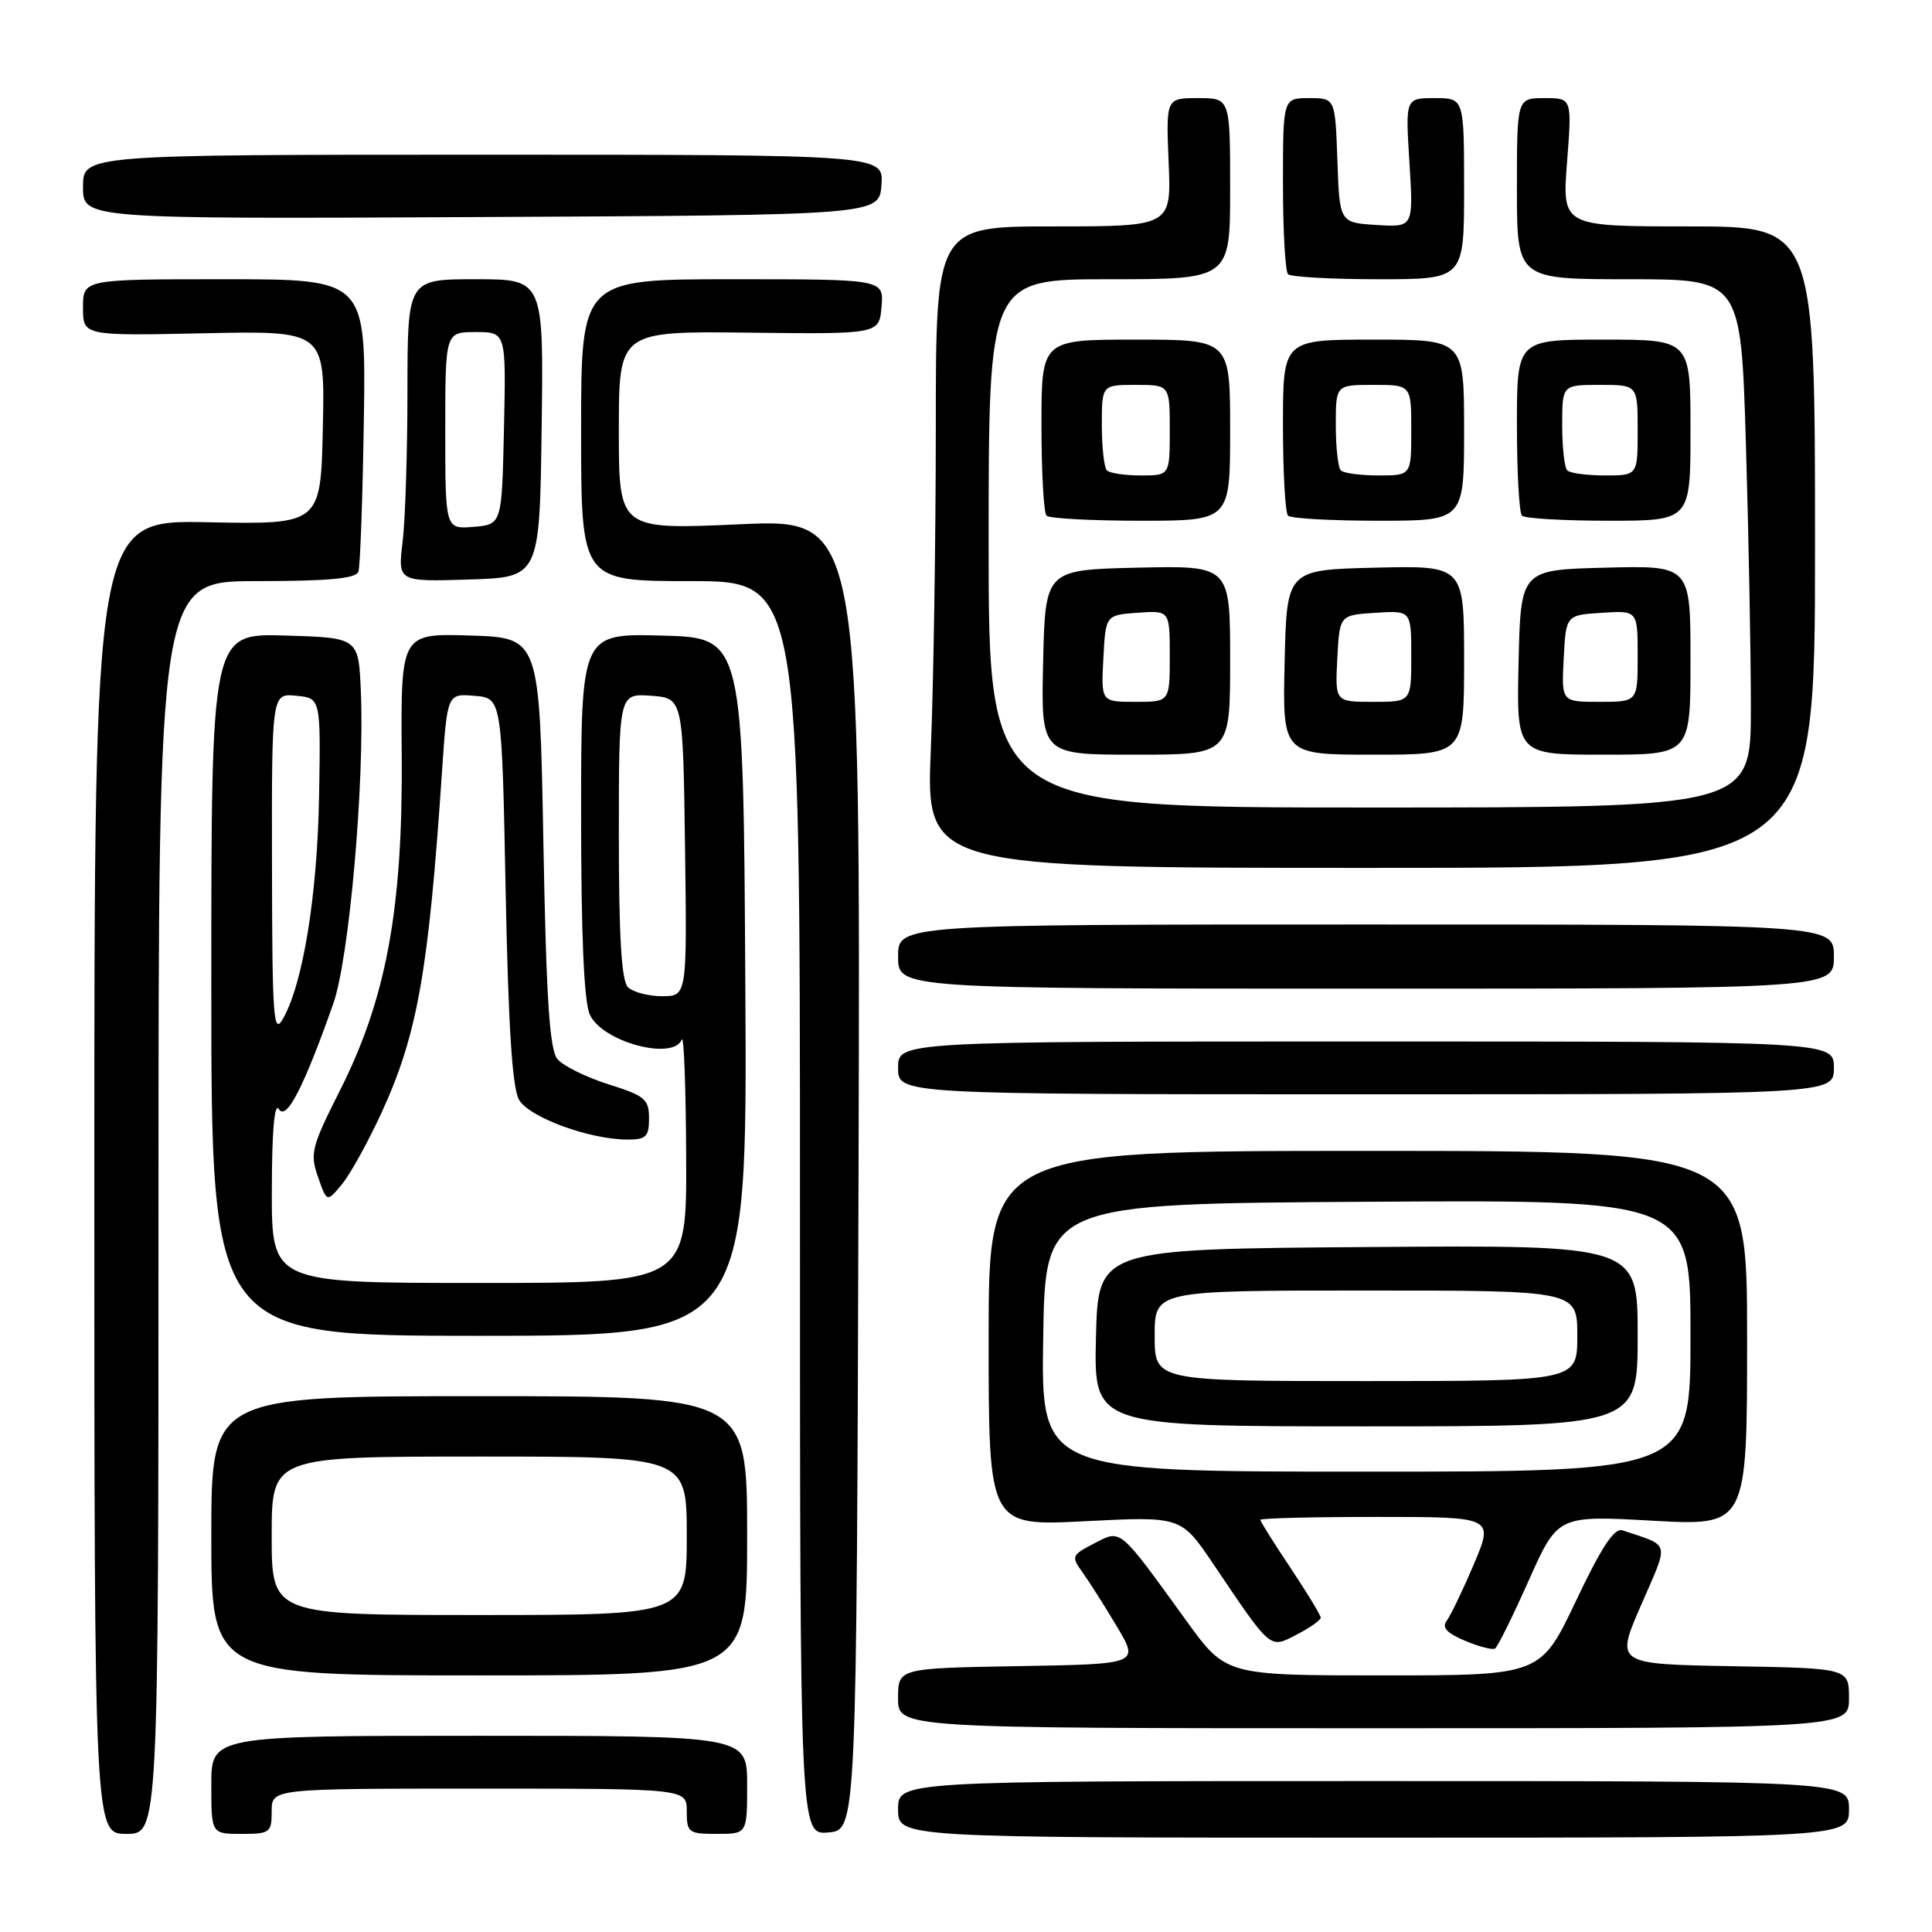<?xml version="1.0" encoding="UTF-8" standalone="no"?>
<!DOCTYPE svg PUBLIC "-//W3C//DTD SVG 1.1//EN" "http://www.w3.org/Graphics/SVG/1.1/DTD/svg11.dtd" >
<svg xmlns="http://www.w3.org/2000/svg" xmlns:xlink="http://www.w3.org/1999/xlink" version="1.1" viewBox="0 0 256 256">
 <g >
 <path fill="currentColor"
d=" M 245.00 239.75 C 245.00 236.00 245.00 236.00 182.00 236.00 C 119.00 236.00 119.00 236.00 119.00 239.75 C 119.00 243.50 119.00 243.50 182.00 243.50 C 245.00 243.50 245.00 243.50 245.00 239.75 Z  M 21.00 160.00 C 21.00 77.00 21.00 77.00 34.03 77.00 C 43.56 77.00 47.18 76.66 47.49 75.75 C 47.73 75.06 48.05 66.06 48.21 55.75 C 48.50 37.00 48.50 37.00 29.75 37.00 C 11.00 37.00 11.00 37.00 11.00 40.75 C 11.00 44.50 11.00 44.50 27.03 44.16 C 43.06 43.82 43.06 43.82 42.78 56.66 C 42.50 69.50 42.50 69.50 27.50 69.20 C 12.50 68.90 12.50 68.90 12.50 155.95 C 12.50 243.00 12.50 243.00 16.75 243.00 C 21.00 243.00 21.00 243.00 21.00 160.00 Z  M 36.00 240.00 C 36.00 237.00 36.00 237.00 63.50 237.00 C 91.00 237.00 91.00 237.00 91.00 240.00 C 91.00 242.83 91.22 243.00 95.00 243.00 C 99.00 243.00 99.00 243.00 99.00 236.50 C 99.00 230.00 99.00 230.00 63.50 230.00 C 28.00 230.00 28.00 230.00 28.00 236.50 C 28.00 243.00 28.00 243.00 32.00 243.00 C 35.78 243.00 36.00 242.83 36.00 240.00 Z  M 113.76 155.62 C 114.01 68.74 114.01 68.74 98.01 69.47 C 82.00 70.19 82.00 70.19 82.00 57.04 C 82.00 43.88 82.00 43.88 99.25 44.08 C 116.50 44.28 116.50 44.28 116.81 40.64 C 117.12 37.00 117.12 37.00 97.06 37.00 C 77.00 37.00 77.00 37.00 77.00 57.00 C 77.00 77.00 77.00 77.00 91.50 77.00 C 106.00 77.00 106.00 77.00 106.00 160.06 C 106.00 243.12 106.00 243.12 109.75 242.81 C 113.50 242.50 113.50 242.50 113.76 155.62 Z  M 245.00 225.03 C 245.00 221.05 245.00 221.05 229.53 220.78 C 214.05 220.50 214.05 220.50 217.45 212.69 C 221.20 204.06 221.42 204.95 215.00 202.78 C 213.91 202.41 212.23 204.94 208.82 212.14 C 204.13 222.00 204.13 222.00 183.28 222.00 C 162.43 222.00 162.43 222.00 157.19 214.75 C 148.17 202.28 148.60 202.64 144.97 204.52 C 141.99 206.06 141.92 206.23 143.42 208.32 C 144.29 209.52 146.34 212.75 147.98 215.50 C 150.96 220.50 150.96 220.50 134.98 220.77 C 119.00 221.05 119.00 221.05 119.00 225.02 C 119.00 229.00 119.00 229.00 182.00 229.00 C 245.00 229.00 245.00 229.00 245.00 225.03 Z  M 99.00 203.50 C 99.00 185.00 99.00 185.00 63.50 185.00 C 28.00 185.00 28.00 185.00 28.00 203.50 C 28.00 222.00 28.00 222.00 63.50 222.00 C 99.00 222.00 99.00 222.00 99.00 203.50 Z  M 202.56 209.43 C 206.41 200.80 206.41 200.80 218.95 201.50 C 231.50 202.20 231.50 202.20 231.50 177.35 C 231.50 152.50 231.50 152.50 181.25 152.50 C 131.00 152.50 131.00 152.50 131.00 177.36 C 131.00 202.22 131.00 202.22 143.75 201.57 C 156.50 200.92 156.50 200.92 160.75 207.21 C 168.54 218.76 168.20 218.47 171.84 216.58 C 173.58 215.68 175.00 214.68 175.00 214.35 C 175.00 214.02 173.20 211.06 171.00 207.76 C 168.80 204.47 167.00 201.60 167.00 201.39 C 167.00 201.17 173.96 201.00 182.47 201.00 C 197.94 201.00 197.94 201.00 195.30 207.25 C 193.84 210.69 192.22 214.06 191.70 214.75 C 191.02 215.65 191.70 216.39 194.12 217.41 C 195.97 218.19 197.76 218.65 198.10 218.44 C 198.44 218.23 200.45 214.17 202.56 209.43 Z  M 98.76 130.75 C 98.50 84.50 98.50 84.50 87.75 84.22 C 77.00 83.93 77.00 83.93 77.00 107.92 C 77.00 123.98 77.38 132.75 78.16 134.45 C 79.80 138.05 89.19 140.59 90.34 137.75 C 90.62 137.06 90.88 144.04 90.92 153.25 C 91.00 170.00 91.00 170.00 63.50 170.00 C 36.00 170.00 36.00 170.00 36.02 157.75 C 36.03 149.83 36.36 146.02 36.96 146.97 C 37.95 148.54 40.23 144.12 44.16 133.00 C 46.28 126.97 48.34 103.60 47.81 91.50 C 47.50 84.50 47.50 84.50 37.75 84.21 C 28.00 83.93 28.00 83.93 28.00 130.46 C 28.00 177.00 28.00 177.00 63.51 177.00 C 99.02 177.00 99.02 177.00 98.76 130.75 Z  M 50.53 147.50 C 55.31 137.10 56.79 128.79 58.57 102.20 C 59.27 91.90 59.27 91.90 62.88 92.20 C 66.50 92.50 66.50 92.50 67.00 118.00 C 67.35 135.94 67.88 144.16 68.77 145.72 C 70.11 148.06 78.13 151.00 83.18 151.00 C 85.61 151.00 86.00 150.61 86.00 148.18 C 86.00 145.65 85.45 145.19 80.61 143.67 C 77.64 142.73 74.61 141.23 73.86 140.33 C 72.82 139.08 72.38 132.38 72.00 111.60 C 71.50 84.50 71.50 84.50 62.30 84.21 C 53.11 83.93 53.11 83.93 53.23 100.21 C 53.38 120.48 51.18 132.34 45.02 144.54 C 41.28 151.96 41.05 152.85 42.14 155.96 C 43.31 159.33 43.31 159.33 45.31 156.92 C 46.41 155.59 48.75 151.35 50.53 147.50 Z  M 243.00 141.50 C 243.00 138.00 243.00 138.00 181.00 138.00 C 119.00 138.00 119.00 138.00 119.00 141.50 C 119.00 145.00 119.00 145.00 181.00 145.00 C 243.00 145.00 243.00 145.00 243.00 141.50 Z  M 243.00 126.75 C 243.00 122.50 243.00 122.50 181.00 122.50 C 119.00 122.50 119.00 122.50 119.00 126.75 C 119.00 131.00 119.00 131.00 181.00 131.00 C 243.00 131.00 243.00 131.00 243.00 126.75 Z  M 240.50 72.50 C 240.50 30.00 240.50 30.00 223.74 30.00 C 206.99 30.00 206.99 30.00 207.64 21.50 C 208.30 13.00 208.30 13.00 204.65 13.00 C 201.00 13.00 201.00 13.00 201.00 25.00 C 201.00 37.00 201.00 37.00 215.84 37.00 C 230.68 37.00 230.68 37.00 231.34 58.75 C 231.70 70.71 232.00 86.46 232.00 93.75 C 232.00 107.00 232.00 107.00 181.50 107.00 C 131.00 107.00 131.00 107.00 131.00 72.00 C 131.00 37.00 131.00 37.00 147.00 37.00 C 163.00 37.00 163.00 37.00 163.00 25.00 C 163.00 13.00 163.00 13.00 158.75 13.00 C 154.50 13.00 154.50 13.00 154.85 21.50 C 155.21 30.00 155.21 30.00 139.60 30.00 C 124.00 30.00 124.00 30.00 124.00 56.75 C 123.99 71.46 123.70 90.59 123.34 99.25 C 122.69 115.00 122.69 115.00 181.59 115.00 C 240.50 115.00 240.50 115.00 240.50 72.50 Z  M 163.00 87.47 C 163.00 74.94 163.00 74.94 150.75 75.22 C 138.50 75.50 138.50 75.50 138.22 87.75 C 137.94 100.00 137.94 100.00 150.47 100.00 C 163.00 100.00 163.00 100.00 163.00 87.47 Z  M 194.00 87.47 C 194.00 74.94 194.00 74.94 182.25 75.22 C 170.50 75.50 170.50 75.50 170.22 87.75 C 169.94 100.00 169.94 100.00 181.97 100.00 C 194.00 100.00 194.00 100.00 194.00 87.47 Z  M 224.00 87.47 C 224.00 74.93 224.00 74.93 212.75 75.22 C 201.50 75.50 201.50 75.50 201.22 87.75 C 200.94 100.00 200.94 100.00 212.47 100.00 C 224.00 100.00 224.00 100.00 224.00 87.47 Z  M 71.77 56.75 C 72.04 37.00 72.04 37.00 63.02 37.00 C 54.00 37.00 54.00 37.00 53.99 51.75 C 53.99 59.86 53.70 68.88 53.35 71.79 C 52.71 77.08 52.71 77.08 62.11 76.79 C 71.50 76.50 71.50 76.50 71.77 56.75 Z  M 163.00 57.00 C 163.00 45.00 163.00 45.00 150.50 45.00 C 138.00 45.00 138.00 45.00 138.00 56.33 C 138.00 62.57 138.30 67.97 138.67 68.33 C 139.03 68.70 144.66 69.00 151.17 69.00 C 163.00 69.00 163.00 69.00 163.00 57.00 Z  M 194.00 57.00 C 194.00 45.00 194.00 45.00 182.00 45.00 C 170.00 45.00 170.00 45.00 170.00 56.33 C 170.00 62.57 170.30 67.97 170.67 68.33 C 171.03 68.70 176.43 69.00 182.67 69.00 C 194.00 69.00 194.00 69.00 194.00 57.00 Z  M 224.00 57.00 C 224.00 45.00 224.00 45.00 212.50 45.00 C 201.00 45.00 201.00 45.00 201.00 56.33 C 201.00 62.57 201.30 67.97 201.67 68.33 C 202.03 68.70 207.21 69.00 213.17 69.00 C 224.00 69.00 224.00 69.00 224.00 57.00 Z  M 194.00 25.00 C 194.00 13.00 194.00 13.00 190.11 13.00 C 186.22 13.00 186.22 13.00 186.76 21.56 C 187.29 30.12 187.29 30.12 182.39 29.81 C 177.50 29.50 177.50 29.50 177.21 21.25 C 176.92 13.00 176.92 13.00 173.46 13.00 C 170.00 13.00 170.00 13.00 170.00 24.33 C 170.00 30.57 170.30 35.97 170.67 36.33 C 171.03 36.70 176.43 37.00 182.67 37.00 C 194.00 37.00 194.00 37.00 194.00 25.00 Z  M 116.80 24.50 C 117.09 20.50 117.09 20.50 64.05 20.50 C 11.00 20.50 11.00 20.50 11.00 24.76 C 11.00 29.02 11.00 29.02 63.75 28.76 C 116.50 28.50 116.50 28.50 116.80 24.50 Z  M 36.00 203.50 C 36.00 193.00 36.00 193.00 63.50 193.00 C 91.00 193.00 91.00 193.00 91.00 203.50 C 91.00 214.00 91.00 214.00 63.50 214.00 C 36.00 214.00 36.00 214.00 36.00 203.50 Z  M 138.23 177.25 C 138.50 159.50 138.50 159.50 181.25 159.24 C 224.00 158.98 224.00 158.98 224.00 176.99 C 224.00 195.00 224.00 195.00 180.98 195.00 C 137.95 195.00 137.95 195.00 138.23 177.25 Z  M 217.00 176.99 C 217.00 164.97 217.00 164.97 181.25 165.24 C 145.50 165.50 145.50 165.50 145.22 177.25 C 144.94 189.00 144.94 189.00 180.97 189.00 C 217.00 189.00 217.00 189.00 217.00 176.99 Z  M 36.04 114.69 C 36.00 91.87 36.00 91.87 39.25 92.19 C 42.50 92.50 42.50 92.50 42.28 105.50 C 42.05 118.61 40.16 130.32 37.49 135.00 C 36.23 137.22 36.07 134.92 36.04 114.69 Z  M 83.20 130.80 C 82.35 129.95 82.00 124.08 82.00 110.74 C 82.00 91.89 82.00 91.89 86.25 92.19 C 90.50 92.50 90.50 92.50 90.77 112.25 C 91.04 132.00 91.04 132.00 87.72 132.00 C 85.89 132.00 83.86 131.46 83.20 130.80 Z  M 146.20 87.25 C 146.50 81.50 146.50 81.50 150.75 81.19 C 155.00 80.89 155.00 80.89 155.00 86.94 C 155.00 93.00 155.00 93.00 150.45 93.00 C 145.90 93.00 145.90 93.00 146.20 87.25 Z  M 177.20 87.25 C 177.50 81.50 177.50 81.50 182.25 81.20 C 187.00 80.89 187.00 80.89 187.00 86.95 C 187.00 93.00 187.00 93.00 181.95 93.00 C 176.90 93.00 176.90 93.00 177.20 87.25 Z  M 207.20 87.25 C 207.50 81.50 207.50 81.50 212.25 81.20 C 217.00 80.89 217.00 80.89 217.00 86.95 C 217.00 93.00 217.00 93.00 211.95 93.00 C 206.90 93.00 206.90 93.00 207.20 87.25 Z  M 59.00 57.06 C 59.00 44.00 59.00 44.00 63.03 44.00 C 67.06 44.00 67.06 44.00 66.78 56.75 C 66.50 69.50 66.50 69.50 62.75 69.81 C 59.00 70.12 59.00 70.12 59.00 57.06 Z  M 146.67 62.33 C 146.30 61.97 146.00 59.27 146.00 56.33 C 146.00 51.00 146.00 51.00 150.50 51.00 C 155.00 51.00 155.00 51.00 155.00 57.00 C 155.00 63.00 155.00 63.00 151.17 63.00 C 149.06 63.00 147.03 62.70 146.67 62.33 Z  M 177.67 62.33 C 177.30 61.97 177.00 59.27 177.00 56.33 C 177.00 51.00 177.00 51.00 182.00 51.00 C 187.00 51.00 187.00 51.00 187.00 57.00 C 187.00 63.00 187.00 63.00 182.67 63.00 C 180.28 63.00 178.03 62.70 177.67 62.33 Z  M 207.67 62.33 C 207.30 61.97 207.00 59.27 207.00 56.33 C 207.00 51.00 207.00 51.00 212.00 51.00 C 217.00 51.00 217.00 51.00 217.00 57.00 C 217.00 63.00 217.00 63.00 212.67 63.00 C 210.28 63.00 208.03 62.70 207.67 62.33 Z  M 153.00 177.00 C 153.00 171.00 153.00 171.00 181.00 171.00 C 209.00 171.00 209.00 171.00 209.00 177.00 C 209.00 183.00 209.00 183.00 181.00 183.00 C 153.00 183.00 153.00 183.00 153.00 177.00 Z "/>
</g>
</svg>